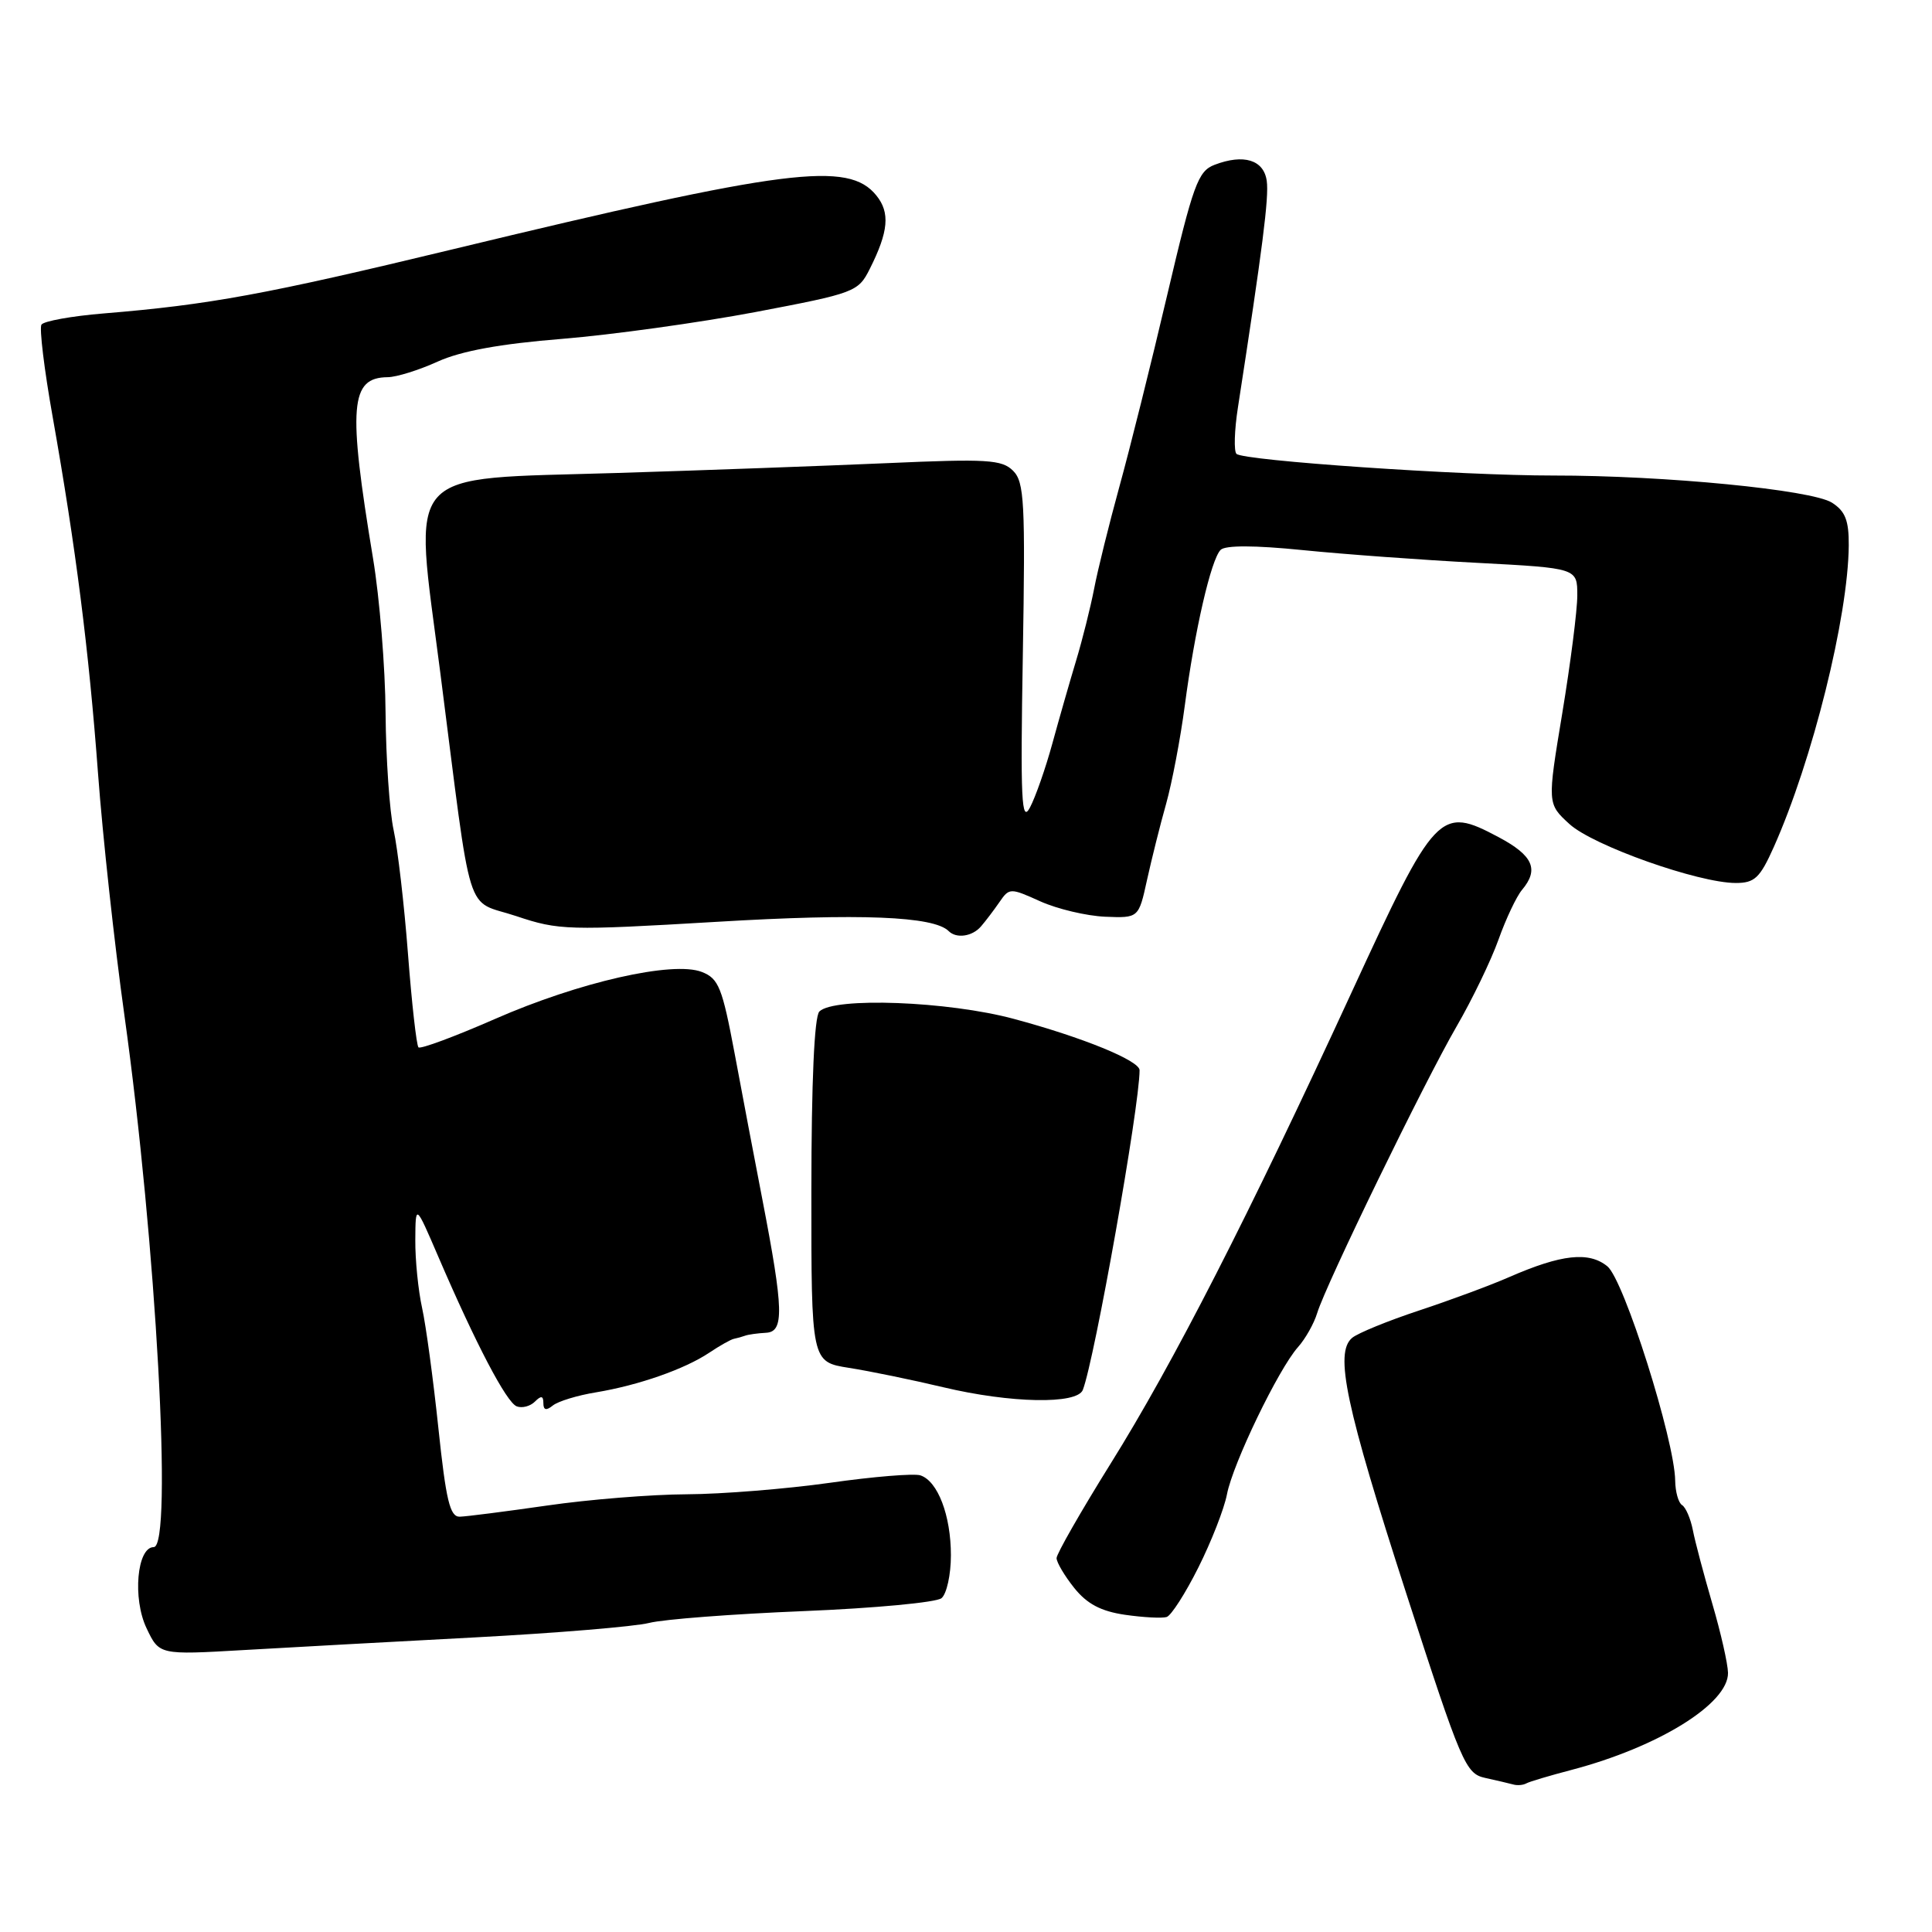 <?xml version="1.0" encoding="UTF-8" standalone="no"?>
<!DOCTYPE svg PUBLIC "-//W3C//DTD SVG 1.1//EN" "http://www.w3.org/Graphics/SVG/1.1/DTD/svg11.dtd" >
<svg xmlns="http://www.w3.org/2000/svg" xmlns:xlink="http://www.w3.org/1999/xlink" version="1.1" viewBox="0 0 256 256">
 <g >
 <path fill="currentColor"
d=" M 208.24 234.52 C 219.76 231.49 229.03 225.74 228.97 221.66 C 228.95 220.47 228.02 216.35 226.89 212.50 C 225.77 208.65 224.60 204.26 224.31 202.74 C 224.01 201.22 223.37 199.73 222.88 199.43 C 222.40 199.13 221.99 197.67 221.97 196.19 C 221.90 190.83 215.18 169.56 212.98 167.79 C 210.53 165.80 206.90 166.20 200.00 169.21 C 197.53 170.30 192.14 172.29 188.03 173.65 C 183.92 175.01 179.93 176.64 179.17 177.27 C 176.80 179.24 178.30 186.30 186.37 211.24 C 193.65 233.73 194.20 235.01 196.78 235.58 C 198.27 235.91 199.95 236.30 200.50 236.45 C 201.05 236.61 201.83 236.54 202.24 236.31 C 202.64 236.08 205.34 235.28 208.24 234.52 Z  M 63.00 216.96 C 73.72 216.39 84.08 215.53 86.00 215.05 C 87.92 214.56 97.15 213.86 106.50 213.48 C 115.85 213.10 124.06 212.33 124.75 211.77 C 125.44 211.21 126.00 208.65 126.00 206.08 C 126.00 200.80 124.26 196.24 121.95 195.49 C 121.10 195.22 115.70 195.66 109.95 196.48 C 104.20 197.29 95.67 197.98 91.00 198.00 C 86.33 198.02 78.00 198.69 72.50 199.49 C 67.00 200.28 61.79 200.95 60.91 200.97 C 59.62 200.99 59.10 198.82 58.09 189.25 C 57.41 182.79 56.44 175.61 55.93 173.31 C 55.42 171.00 55.01 166.95 55.03 164.31 C 55.06 159.50 55.06 159.50 58.07 166.50 C 63.05 178.08 67.11 185.83 68.47 186.35 C 69.18 186.62 70.26 186.34 70.88 185.72 C 71.71 184.89 72.00 184.95 72.00 185.92 C 72.00 186.85 72.37 186.95 73.25 186.24 C 73.94 185.68 76.52 184.89 78.99 184.49 C 84.63 183.55 90.72 181.42 93.98 179.24 C 95.37 178.31 96.84 177.48 97.25 177.40 C 97.66 177.32 98.34 177.13 98.75 176.98 C 99.16 176.83 100.40 176.66 101.50 176.60 C 103.92 176.48 103.84 173.56 101.03 159.00 C 100.02 153.78 98.36 145.06 97.35 139.63 C 95.70 130.85 95.23 129.66 93.00 128.79 C 89.17 127.30 76.72 130.13 65.56 135.03 C 60.26 137.35 55.71 139.04 55.45 138.78 C 55.19 138.52 54.56 132.95 54.06 126.40 C 53.56 119.86 52.70 112.47 52.16 110.00 C 51.62 107.53 51.14 100.55 51.09 94.50 C 51.05 88.45 50.30 79.22 49.43 74.00 C 46.08 53.79 46.39 50.03 51.37 49.98 C 52.54 49.97 55.52 49.04 58.00 47.91 C 61.10 46.51 66.25 45.56 74.50 44.90 C 81.10 44.36 92.61 42.76 100.09 41.35 C 113.29 38.84 113.72 38.68 115.25 35.63 C 117.74 30.68 117.96 28.17 116.12 25.90 C 112.41 21.31 104.31 22.34 60.00 33.03 C 35.21 39.01 27.75 40.38 13.76 41.53 C 9.50 41.88 5.78 42.55 5.49 43.02 C 5.20 43.49 5.86 48.96 6.97 55.19 C 10.05 72.58 11.77 86.09 12.99 102.50 C 13.60 110.75 15.17 125.15 16.48 134.50 C 20.69 164.62 22.92 205.00 20.37 205.00 C 18.15 205.00 17.54 211.82 19.42 215.75 C 21.10 219.29 21.10 219.29 32.30 218.64 C 38.46 218.28 52.27 217.53 63.00 216.96 Z  M 158.79 207.70 C 160.50 204.29 162.21 199.93 162.58 198.00 C 163.36 193.93 169.40 181.41 171.99 178.50 C 172.97 177.40 174.11 175.38 174.53 174.00 C 175.67 170.23 188.72 143.40 193.01 136.00 C 195.08 132.43 197.58 127.25 198.56 124.50 C 199.54 121.75 200.94 118.79 201.67 117.92 C 203.96 115.20 203.15 113.36 198.56 110.92 C 190.76 106.78 190.22 107.35 179.09 131.50 C 165.45 161.11 155.45 180.67 147.15 193.96 C 143.22 200.27 140.00 205.90 140.00 206.46 C 140.01 207.03 141.06 208.81 142.34 210.41 C 144.04 212.53 145.87 213.50 149.08 213.97 C 151.51 214.32 153.99 214.45 154.59 214.26 C 155.19 214.07 157.08 211.12 158.79 207.70 Z  M 143.48 184.17 C 145.04 180.15 151.00 146.60 151.00 141.81 C 151.00 140.54 143.47 137.46 134.35 135.01 C 125.64 132.66 110.51 132.09 108.57 134.03 C 107.90 134.70 107.52 143.33 107.51 157.77 C 107.50 180.46 107.50 180.46 112.50 181.25 C 115.25 181.68 120.88 182.84 125.00 183.82 C 133.91 185.94 142.73 186.11 143.48 184.17 Z  M 129.99 122.75 C 130.59 122.06 131.68 120.62 132.42 119.55 C 133.74 117.63 133.85 117.63 137.86 119.44 C 140.11 120.45 143.96 121.36 146.42 121.47 C 150.88 121.65 150.88 121.65 151.99 116.58 C 152.61 113.78 153.74 109.25 154.52 106.50 C 155.29 103.75 156.41 97.90 156.99 93.50 C 158.30 83.54 160.47 74.13 161.74 72.86 C 162.36 72.24 166.26 72.25 172.60 72.89 C 178.05 73.44 188.46 74.20 195.75 74.58 C 209.00 75.28 209.00 75.28 209.00 78.89 C 209.00 80.88 208.10 87.90 207.01 94.50 C 205.02 106.50 205.02 106.50 207.96 109.19 C 211.08 112.05 225.06 117.00 230.00 117.00 C 232.50 117.00 233.20 116.34 235.03 112.25 C 240.16 100.76 244.89 81.76 244.97 72.27 C 244.99 68.96 244.51 67.74 242.75 66.61 C 240.07 64.90 220.59 63.00 205.83 63.01 C 193.60 63.02 164.78 61.04 163.84 60.14 C 163.48 59.79 163.56 57.02 164.03 54.00 C 167.29 32.92 168.16 26.14 167.85 23.97 C 167.46 21.18 164.80 20.36 160.93 21.84 C 158.74 22.68 158.11 24.42 154.65 39.14 C 152.54 48.14 149.69 59.55 148.32 64.50 C 146.96 69.45 145.45 75.53 144.98 78.00 C 144.50 80.47 143.43 84.75 142.60 87.50 C 141.77 90.25 140.35 95.20 139.45 98.49 C 138.55 101.78 137.21 105.61 136.48 106.99 C 135.35 109.13 135.20 106.14 135.53 86.78 C 135.87 66.55 135.73 63.87 134.24 62.38 C 132.76 60.90 130.81 60.78 117.53 61.37 C 109.26 61.73 93.20 62.32 81.82 62.67 C 53.02 63.56 54.80 61.55 58.34 89.12 C 62.65 122.73 61.51 119.09 68.41 121.39 C 74.05 123.28 75.27 123.31 94.91 122.15 C 113.97 121.01 123.74 121.40 125.71 123.38 C 126.73 124.40 128.85 124.09 129.99 122.75 Z "/>
</g>
</svg>